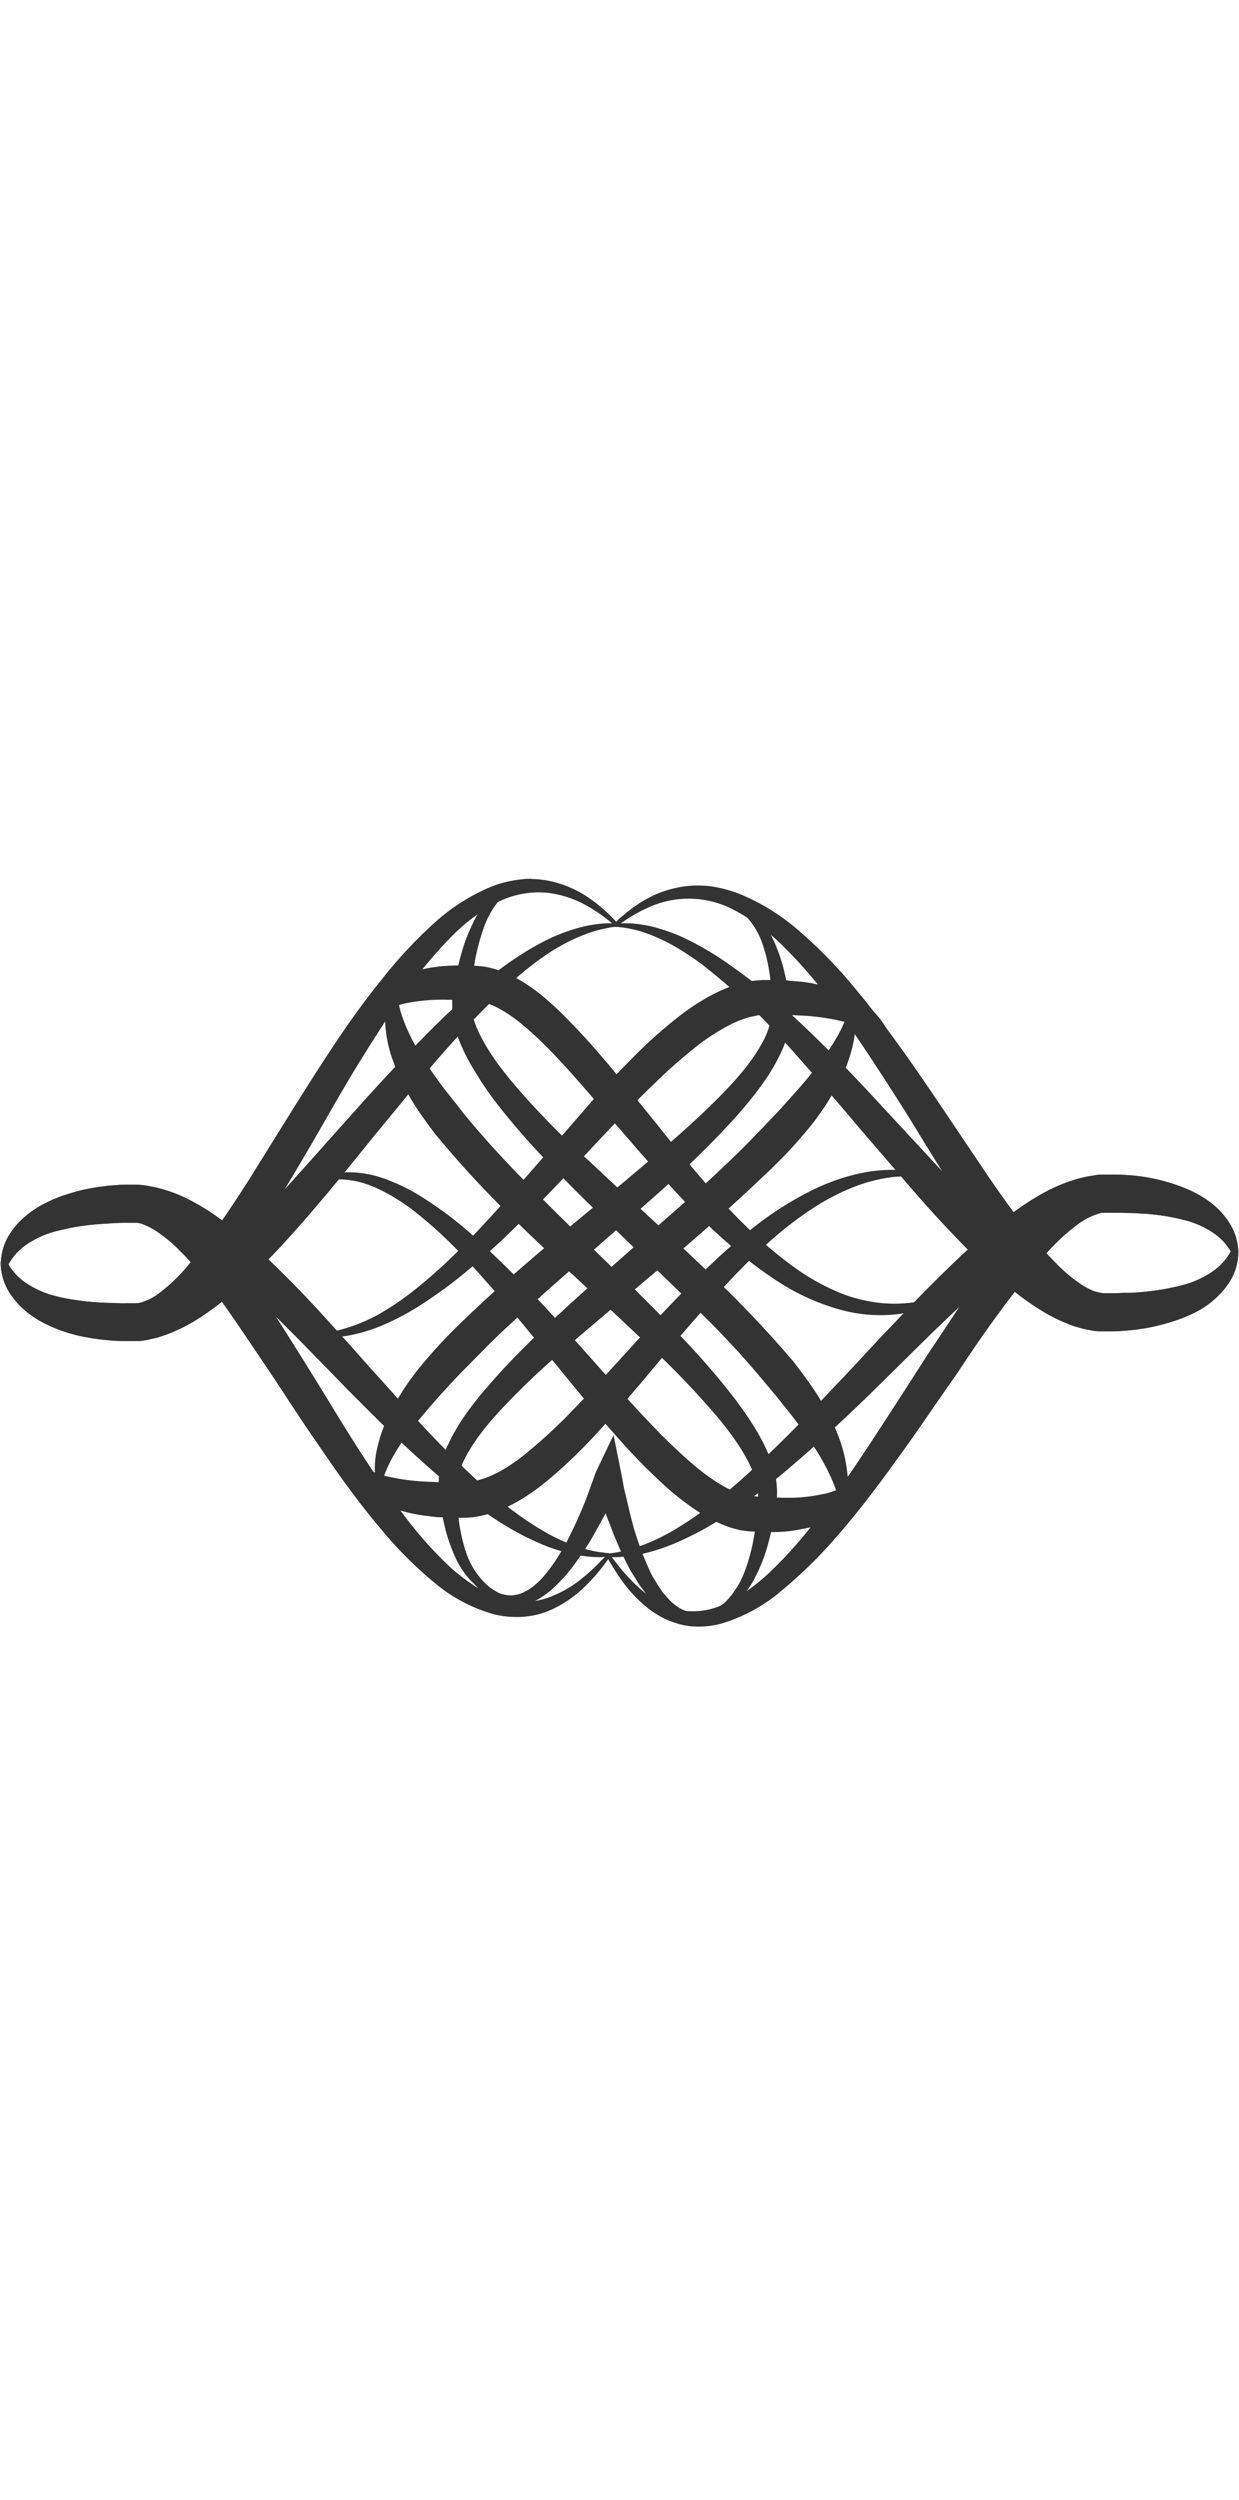 <svg data-name="Layer 1" xmlns="http://www.w3.org/2000/svg" viewBox="0 0 500 302.62" class="fleuron f1" width="150" style="opacity: 0.8; fill: currentColor; display: block; margin: 1rem auto;"><title>1</title><path d="M160.2 43.8v1a24.7 24.7 0 0 0 .1 2.7 41.2 41.2 0 0 0 2 9.6 69.5 69.5 0 0 0 6.3 13.4 163.4 163.4 0 0 0 11 16.2l7.1 9c2.4 3.1 5.2 6.3 8 9.5 5.6 6.4 11.8 13 18.4 19.7s13.5 13.5 20.6 20.5l21.7 21.1c7.2 7.1 14.4 14.4 21.3 21.7s13.5 15 19.4 22.6c3 4 5.8 7.9 8.3 12a75.4 75.4 0 0 1 6.4 12.6 38 38 0 0 1 2.8 13.9l-.1 1.8-.1.8v.9l-.5 3-1 5.9a110.9 110.9 0 0 1-2.7 10.9 67.5 67.5 0 0 1-3.8 9.5 38.3 38.3 0 0 1-10.1 13.3 21.5 21.5 0 0 1-9.8 4.5 15.4 15.4 0 0 1-2.9.3 8.6 8.6 0 0 1-1-.1l.2-1.4a8 8 0 0 0 .8 0 13.7 13.7 0 0 0 2.5-.5 19.2 19.2 0 0 0 8-5.2 35.5 35.5 0 0 0 7.8-13 75 75 0 0 0 2.6-9 104.8 104.8 0 0 0 1.7-10.4l.5-5.7.2-3V250.6v-1.2a30.8 30.8 0 0 0-3-10.7c-3.4-7.3-8.7-14.5-14.7-21.5a338.3 338.3 0 0 0-30.6-31.2l-11-10.4-22.2-20.5c-7.4-6.8-14.5-13.7-21.3-20.4a407.3 407.3 0 0 1-27.5-30.2c-2.6-3.4-5-6.7-7.2-10a92.8 92.8 0 0 1-9.8-19.5 51 51 0 0 1-3.2-17 31.5 31.5 0 0 1 1.9-11 24.2 24.2 0 0 1 1.1-2.6l.5-.9z"/><path d="M352.3 236.6a2.3 2.3 0 0 1 0 .2v.7a17 17 0 0 1 0 2.6 21 21 0 0 1-3.8 9.6 31.3 31.3 0 0 1-12.4 10.3 45.4 45.4 0 0 1-9.2 3.3l-2.5.5-2.6.5-2.6.4-2.7.3a82.8 82.8 0 0 1-11.2 0 42.6 42.6 0 0 1-6.5-.6 38.9 38.9 0 0 1-6.6-2 61.7 61.7 0 0 1-11.8-6.4 106.4 106.4 0 0 1-10.5-8.1A235.3 235.3 0 0 1 251 229c-6-6.7-12-13.6-17.7-20.5l-17-20.8c-5.6-6.8-11-13.4-16.6-19.7s-10.8-12.3-16.2-17.7a170.4 170.4 0 0 0-15.8-14.2 80.2 80.2 0 0 0-15-9.4 45.6 45.6 0 0 0-6.9-2.6 39 39 0 0 0-6-1.1 30 30 0 0 0-8.9.4l-2.2.5-.8.2-.5-1.3.8-.3 2.3-.9a31.8 31.8 0 0 1 9.3-1.6 42.6 42.6 0 0 1 14.6 2.3 76.7 76.7 0 0 1 17 8.4 153 153 0 0 1 17.9 13.4 487.3 487.3 0 0 1 35.9 36l17.8 20c6 6.6 12 13.4 18 19.7a242 242 0 0 0 18 17.5c6 5.1 12.3 9.6 18.3 11.9a24.7 24.7 0 0 0 4.2 1.3l.8.1h1.2l2.6.3 2.5.2 2.5.1 4.8.1h4.5l2.2-.1 2-.2 2-.2 2-.3 3.8-.7a31.7 31.7 0 0 0 11.2-4.8 22.6 22.6 0 0 0 5.8-5.9 17 17 0 0 0 1.1-2l.4-.7z"/><path d="M358.1 72.1a7.1 7.1 0 0 0-.3-.7 13.8 13.8 0 0 0-1.1-2 20.4 20.4 0 0 0-5.9-5.8 35.9 35.9 0 0 0-11.6-4.7 89.1 89.1 0 0 0-16.9-2.2c-3.2-.2-6.5-.2-10-.2H308.4l-1.3.1h-1l-1 .2-2.4.5a43.2 43.2 0 0 0-9.5 3.9 88.5 88.5 0 0 0-9.8 6.2A195 195 0 0 0 264.3 84c-6.4 6-12.6 12.6-18.9 19.1L226.8 123c-6.2 6.5-12.4 12.8-18.6 18.9s-12.3 11.7-18.4 16.8a184.7 184.7 0 0 1-18 13.5 104.2 104.2 0 0 1-16.7 9.2 65.9 65.9 0 0 1-14.1 4.4 49.2 49.2 0 0 1-9.4.8l-2.5-.1-.9-.1V185h.8l2.4-.3a48 48 0 0 0 8.8-2 67.2 67.2 0 0 0 12.8-5.5 116.5 116.5 0 0 0 15-10.3 212.2 212.2 0 0 0 16.1-14.4c5.5-5.5 11.1-11.4 16.8-17.7s11.4-13 17.3-19.7L236 94.6c6-7 12.2-13.7 18.7-20.2A191.3 191.3 0 0 1 275 56.3a91.3 91.3 0 0 1 11.4-7.4 57.2 57.2 0 0 1 12.7-5.2l3.4-.8 1.7-.2 1-.1 1-.1 1.5-.1h7.4c.9 0 1.9 0 2.8.2l5.6.5a63.1 63.1 0 0 1 19.4 5.5 39.5 39.5 0 0 1 7.5 4.6 29.2 29.2 0 0 1 5.2 5.5 19.8 19.8 0 0 1 3.9 9.7 14.8 14.8 0 0 1 0 2.7l-.1.7a2.1 2.1 0 0 1 0 .3z"/><path d="M152.2 247.2l-.2-1a25.5 25.5 0 0 1-.5-2.7 34.8 34.8 0 0 1 .4-10.7 59 59 0 0 1 5.5-15.7 104.9 104.9 0 0 1 11.4-17.7 205.5 205.5 0 0 1 16.5-18c6.2-6 12.8-12.2 19.8-18.3s14.3-12.4 21.8-18.6l22.6-18.7c7.5-6.3 15-12.6 22.3-19s14-12.6 20.3-19.1 11.8-13.1 15.5-20a29.9 29.9 0 0 0 3.6-10 18.7 18.7 0 0 0 .2-2.6v-2.9-2.7c0-1 0-1.8-.2-2.7a67.4 67.4 0 0 0-3.5-19 31.1 31.1 0 0 0-7.7-12.2 20.8 20.8 0 0 0-8-4.8 16.2 16.2 0 0 0-2.5-.6l-.8-.1V8.8H289.5a17.8 17.8 0 0 1 2.8.2 23.1 23.1 0 0 1 9.6 4.2A34.3 34.3 0 0 1 312 26a68.2 68.2 0 0 1 5.8 20.1l.4 3 .3 2.9.3 2.9a25.6 25.6 0 0 1 0 3.4 37.7 37.7 0 0 1-3.6 13.3 76 76 0 0 1-7 12c-2.6 3.7-5.5 7.4-8.6 11-6.2 7.2-13 14.1-20 20.9s-14.5 13.4-22 20l-22 19.3c-7.3 6.3-14.5 12.6-21.3 18.8s-13.3 12-19.1 18l-8.5 8.6a336.5 336.5 0 0 0-20.2 22.8 96 96 0 0 0-8.2 12.2 51 51 0 0 0-3.8 8.7l-.8 2.5-.2 1z"/><path d="M2.1 154.4a8.4 8.4 0 0 0 .4.8 19.4 19.4 0 0 0 1.1 2.3 23.1 23.1 0 0 0 6.3 6.8 37.1 37.1 0 0 0 12.5 5.6 79.8 79.8 0 0 0 8.6 1.8c3.2.4 6.5.7 10 .9s7.2.5 11 .5l1.5.2h.4c-.7 0-.2-.2-.3-.2l.1-.1.2-.1h.8l.8-.1h.6l1-.2h.4l.6-.2 1.3-.3 2.4-.7a52.4 52.4 0 0 0 10.4-5.2 110.9 110.9 0 0 0 10.4-7.6 246.6 246.6 0 0 0 20.6-19.3c6.8-7 13.5-14.4 20.2-21.9l20-22.4c6.6-7.4 13.2-14.6 19.8-21.5s13-13.5 19.5-19.5a228.2 228.2 0 0 1 19-15.9 125.6 125.6 0 0 1 17.8-11.3 74 74 0 0 1 15.3-5.8 50 50 0 0 1 10.4-1.5H248.9v1.4l-.9.1c-.6 0-1.5.1-2.6.4a48.7 48.7 0 0 0-9.6 2.7 75.7 75.7 0 0 0-13.7 7 127 127 0 0 0-16 12.5 410 410 0 0 0-34.9 37.1L152.9 103c-6.3 7.6-12.5 15.5-19 23.3s-13.1 15.5-20 23A236.7 236.7 0 0 1 92.3 170a111 111 0 0 1-12 8.9 67.4 67.4 0 0 1-13.4 6.7l-3.6 1.2-2 .4-.9.2-1 .2-2.2.3H52a100.4 100.4 0 0 1-12.5-.8 83.7 83.7 0 0 1-11.4-2.2 58.9 58.9 0 0 1-10.1-4 35.6 35.6 0 0 1-13.7-11.7 22.3 22.3 0 0 1-3.9-10.8 15.4 15.4 0 0 1 0-3l.2-.8a2.5 2.5 0 0 1 0-.3z"/><path d="M499.3 149.3a2.5 2.5 0 0 1 .1.3l.1.8a15.4 15.4 0 0 1 .2 3 22.3 22.3 0 0 1-3.6 11 35.6 35.6 0 0 1-13.5 12 58.9 58.9 0 0 1-10 4 83.7 83.7 0 0 1-11.4 2.7 100.4 100.4 0 0 1-12.5 1.1H443.5l-2.1-.2-1.1-.2-1-.2-2-.4-3.6-1a67.4 67.4 0 0 1-13.6-6.5 111 111 0 0 1-12-8.6 236.7 236.7 0 0 1-22-20.5c-7-7.2-13.8-14.8-20.4-22.5L346 101.2c-6.4-7.6-12.7-15-18.9-22S315 65.4 309 59.2a250.3 250.3 0 0 0-25.7-23.1c-2.7-2-5.4-3.8-7.9-5.4a75.7 75.7 0 0 0-13.8-6.9 48.7 48.7 0 0 0-9.6-2.5l-2.6-.3h-1v-1.5h3.8a50 50 0 0 1 10.4 1.2 74 74 0 0 1 15.3 5.6 125.6 125.6 0 0 1 18 11 228.2 228.2 0 0 1 19.4 15.4c6.6 5.8 13.2 12.2 20 19s13.5 13.9 20.2 21.2l20.4 22a769 769 0 0 0 20.6 21.4 246.6 246.6 0 0 0 21 18.9 110.9 110.9 0 0 0 10.7 7.4 52.4 52.4 0 0 0 10.4 5l2.5.7 1.2.2.6.1h.5l1 .2h4.1a113.7 113.7 0 0 0 21-1.6 79.8 79.8 0 0 0 8.5-1.9 37.1 37.1 0 0 0 12.5-5.9 23.1 23.1 0 0 0 6-6.9 19.4 19.4 0 0 0 1.2-2.3 8.4 8.4 0 0 0 .3-.8z"/><path d="M498 154.7a8.4 8.4 0 0 0-.4-.8 19.5 19.5 0 0 0-1.1-2.3 23 23 0 0 0-6.1-6.6 36.5 36.5 0 0 0-12.4-5.7 87 87 0 0 0-18.2-2.7c-3.5-.2-7-.3-10.9-.3H443.7a29.4 29.4 0 0 0-4.9 1c-6.8 2-14.1 6.2-21.3 11.2a243.4 243.4 0 0 0-21.5 17.7 758.9 758.9 0 0 0-21.3 20L353.6 207c-7 6.9-14 13.5-21 19.9S319 239 312.3 244.5a230.8 230.8 0 0 1-19.7 14.3 129 129 0 0 1-18.2 10A78.4 78.4 0 0 1 259 274a54 54 0 0 1-10.3 1.3h-3.6v-1.5h.9l2.6-.4a53 53 0 0 0 9.5-2.5 81 81 0 0 0 13.8-6.5 148.6 148.6 0 0 0 16.4-11.3c5.7-4.5 11.7-9.7 17.8-15.5s12.5-12 18.9-18.7l19.6-20.7 10-10.8 10.3-10.8c6.9-7.3 14-14.4 21.1-21.2a235 235 0 0 1 22.6-19 111.6 111.6 0 0 1 12.3-8 68 68 0 0 1 13.6-5.7 44.7 44.7 0 0 1 7.4-1.5l1-.2h6a97.2 97.2 0 0 1 12.3 1 65.5 65.5 0 0 1 21.2 6.4 41.5 41.5 0 0 1 8 5.4 31.1 31.1 0 0 1 5.4 6.3 22.2 22.2 0 0 1 3.8 10.7 15.3 15.3 0 0 1-.1 3l-.2.7a2.5 2.5 0 0 1 0 .3z"/><path d="M.7 159.8a2.4 2.4 0 0 1 0-.3l-.2-.7a15.2 15.2 0 0 1-.1-2.9 22 22 0 0 1 3.3-10.5 34.7 34.7 0 0 1 12.5-11.8 51.7 51.7 0 0 1 9.5-4.3l5.3-1.6c1.8-.5 3.7-1 5.6-1.2a94.7 94.7 0 0 1 12-1.4l3-.1H55a39 39 0 0 1 4 .3l3.6.7a58.8 58.8 0 0 1 13.7 5 95 95 0 0 1 12.3 7.6 200.3 200.3 0 0 1 22 18.7 456 456 0 0 1 20.3 21l9.7 10.7 9.5 10.7c6.4 7 12.5 14 18.6 20.6s12.1 12.8 18 18.5 11.5 10.8 17 15.2a131.4 131.4 0 0 0 16 11 73.7 73.7 0 0 0 13.4 6.1 50.5 50.5 0 0 0 9.3 2.2l2.5.3.9.1v1.5h-1l-2.5.1a51.8 51.8 0 0 1-10-1 72.2 72.2 0 0 1-15-4.8 116.2 116.2 0 0 1-17.7-9.7 206.3 206.3 0 0 1-19-14.2c-6.5-5.4-13-11.3-19.7-17.6s-13.3-13-20-19.7l-20-20.5c-6.8-6.8-13.5-13.6-20.3-19.8a199.3 199.3 0 0 0-20.7-17 89.3 89.3 0 0 0-10.4-6.3 43.6 43.6 0 0 0-10.2-3.7 26.6 26.6 0 0 0-4.5-.7h-5.5c-3.7.2-7.2.3-10.5.6a105.4 105.4 0 0 0-17.6 3.2 36.1 36.1 0 0 0-11.8 6 22.8 22.8 0 0 0-5.7 6.6 19.7 19.7 0 0 0-1.1 2.3 8.3 8.3 0 0 0-.3.8z"/><path d="M2.1 154.4a2 2 0 0 0 .1.3l.3.6a19.2 19.2 0 0 0 1.3 2.5 23.6 23.6 0 0 0 6.9 7 40.1 40.1 0 0 0 13.9 5.7l2.2.4 2.3.4 5 .7c3.3.4 7 .6 10.8.7 1.9 0 3.9.2 5.9.1h3.6a4.3 4.3 0 0 0 .6 0h.8a22.3 22.3 0 0 0 9-4.5 67.7 67.7 0 0 0 9.4-8.8c3-3.4 6-7.2 9-11.1 6-8 11.6-16.6 17.4-25.6l8.5-13.7 8.6-13.8c5.8-9.3 11.7-18.6 17.7-27.6S147.7 50 154.2 42a180.7 180.7 0 0 1 20.6-22.2 80 80 0 0 1 23.3-15 46.1 46.1 0 0 1 12.2-3 39 39 0 0 1 11.3.6A44.1 44.1 0 0 1 238 9.5a66.1 66.1 0 0 1 8.7 7.3l2 2.1.7.8-1 1-.8-.7-2.2-1.8a65.7 65.7 0 0 0-9-6 41.9 41.9 0 0 0-15.6-5 36.8 36.8 0 0 0-20 3.8A74.6 74.6 0 0 0 181 26.1a185.4 185.4 0 0 0-18.2 22.2c-5.8 8.2-11.4 17-17 26s-11 18.5-16.4 27.9-11 18.9-16.6 28.1-11.3 18.4-17.5 27c-3.1 4.2-6.3 8.3-9.8 12.3a82.5 82.5 0 0 1-11.6 10.9 44.9 44.9 0 0 1-7 4.4 31.2 31.2 0 0 1-8.4 2.9l-1.1.2-1.4.1h-5.5a61 61 0 0 1-6.6-.3 93.2 93.2 0 0 1-12.4-1.9 65 65 0 0 1-11-3.7c-6.8-3-12.2-7.3-15.4-11.8a23 23 0 0 1-4.7-11.6 16 16 0 0 1 0-3.3l.2-.8a2.9 2.9 0 0 1 0-.3z"/><path d="M499.3 149.3a2.8 2.8 0 0 1 .1.3l.2.8a15.8 15.8 0 0 1 0 3.2 22.8 22.8 0 0 1-4.2 11.6c-3 4.5-8.2 9-14.9 12a71.3 71.3 0 0 1-23 6.3c-2 .3-4.3.4-6.5.6H443.5a36 36 0 0 1-15.8-6.3 76.4 76.4 0 0 1-12-10.2 149 149 0 0 1-10.2-11.8C399 147.6 393 139 387 130s-11.6-18.1-17.2-27.3-11.4-18.1-17.2-27-11.5-17.2-17.5-25a193.7 193.7 0 0 0-18.6-21.5 82.3 82.3 0 0 0-19.8-14.8 39 39 0 0 0-35.4-1.1 58.6 58.6 0 0 0-9.4 5.3l-2.3 1.6-.8.6-1-1.1.8-.7c.4-.5 1.1-1.2 2.1-2a59.5 59.5 0 0 1 9-6.6 43.5 43.5 0 0 1 16.7-5.8 41.5 41.5 0 0 1 11.2.1 51.7 51.7 0 0 1 11.9 3.4 86.3 86.3 0 0 1 23 14.5 187.6 187.6 0 0 1 21 21.3c6.6 7.8 13 16.2 19.3 24.9s12.3 17.6 18.3 26.5l17.9 26.6c5.9 8.6 11.9 17 18 24.5 3 3.8 6.2 7.3 9.4 10.5a61.5 61.5 0 0 0 9.6 8.1 29 29 0 0 0 4.7 2.6 16.2 16.2 0 0 0 4.3 1.1 8 8 0 0 0 1 .1h4.3l3-.2h2.8a103.4 103.4 0 0 0 20-2.8 39.7 39.7 0 0 0 13.5-6 23.5 23.5 0 0 0 6.6-7.1 19.2 19.2 0 0 0 1.2-2.5l.3-.6a2 2 0 0 0 0-.2z"/><path d="M498 154.7a2 2 0 0 0-.1-.2l-.3-.7a16 16 0 0 0-1.3-2.5 23.6 23.6 0 0 0-7-7.2 41.2 41.2 0 0 0-14.3-5.6 90 90 0 0 0-9.6-1.5l-2.6-.3-2.8-.1-2.8-.2h-2.9l-3-.1H446.2h.2-1.7a27.7 27.7 0 0 0-10.4 5.2 82 82 0 0 0-10 9c-3.2 3.4-6.4 7.2-9.6 11.1a505.5 505.5 0 0 0-28 38.9l-9.5 13.6c-6.2 9.2-12.7 18.3-19.2 27.2s-13.2 17.5-20.2 25.5a185.6 185.6 0 0 1-21.9 21.6 67 67 0 0 1-24.8 13.7 35.2 35.2 0 0 1-13 1 29 29 0 0 1-5.9-1.4 32 32 0 0 1-5.2-2.2 40.4 40.4 0 0 1-8.1-5.8 53.1 53.1 0 0 1-5.7-6 80.3 80.3 0 0 1-6.5-9.5c-.7-1-1.2-2-1.5-2.6l-.5-.9 1.2-.7.6.8 1.8 2.3a80.8 80.8 0 0 0 7.3 8.4c3.4 3.3 7.7 7.1 13.5 9.6a27 27 0 0 0 9.5 2 28.8 28.8 0 0 0 10.6-1.6 46.9 46.9 0 0 0 10.7-5.5 90.6 90.6 0 0 0 10.3-8.2 176.1 176.1 0 0 0 19.4-21.8c6.2-8 12.3-16.7 18.3-25.7s12-18.3 18-27.6l9-14 9.2-13.8c6-9.2 12.3-18.1 18.9-26.6s13.5-16.4 22-23a53.7 53.7 0 0 1 6.9-4.5 34.3 34.3 0 0 1 8.1-3.2l2.3-.5 1.3-.2h4.9c2.2 0 4.5 0 6.7.2a74 74 0 0 1 23.8 5.6c7 3 12.5 7.2 15.8 11.8a23 23 0 0 1 4.8 11.7 18.4 18.4 0 0 1 0 3.3 12 12 0 0 1-.2 1.2z"/><path d="M.7 159.8a2.8 2.8 0 0 1 0-.3l-.2-.8a15.8 15.8 0 0 1-.1-3.2A22.7 22.7 0 0 1 4.5 144c3-4.5 8.2-8.9 14.7-12s14.4-5.4 22.8-6.4c2.1-.3 4.3-.4 6.5-.6H55.7l1.3.1 1 .2 2.3.5a32.4 32.4 0 0 1 4.1 1.3 41.5 41.5 0 0 1 7.3 4 74.5 74.5 0 0 1 12 10.1 141.7 141.7 0 0 1 10 11.8c6.4 8.2 12.3 16.9 18 25.8s11.4 18 17 27.1 11 18.1 16.7 26.9 11.3 17.2 17.2 25a160.1 160.1 0 0 0 18.4 20.9 79.8 79.8 0 0 0 9.9 7.8 45.5 45.5 0 0 0 10.2 5.2 30.5 30.5 0 0 0 19.6.1 46.6 46.6 0 0 0 14-7.8 78 78 0 0 0 7.8-7.2l2-2 .6-.8 1.2 1-.6.7-1.7 2.4a77.7 77.7 0 0 1-7.2 8.3 48.4 48.4 0 0 1-14.3 10.1 39.6 39.6 0 0 1-5 1.8 35 35 0 0 1-5.8 1 37.7 37.7 0 0 1-12.5-1 64 64 0 0 1-24-12.8 158.6 158.6 0 0 1-21-21c-6.6-7.8-13-16.2-19-24.8s-12.2-17.6-18-26.5-11.8-17.8-17.6-26.4-11.6-17-17.6-24.5c-3-3.7-6-7.3-9.2-10.4a59.7 59.7 0 0 0-9.5-8 26.2 26.2 0 0 0-4.6-2.5 17.1 17.1 0 0 0-2.2-.8l-1-.2h-6.3l-3 .1-2.8.2c-3.7.2-7.2.5-10.5 1l-2.5.3-2.3.5-4.4 1a39.4 39.4 0 0 0-13.4 5.9 23.5 23.5 0 0 0-6.5 7 19.2 19.2 0 0 0-1.3 2.5l-.2.7a1.9 1.9 0 0 0 0 .2z"/><path d="M339.2 255.6l-.1-1-.6-2.5a54.5 54.5 0 0 0-3.3-9.3 94 94 0 0 0-7.4-13.1c-3.2-4.9-7.1-10.2-11.7-15.8-2.3-3-4.7-5.8-7.3-8.9a356.5 356.5 0 0 0-26.6-28.8c-6.5-6.6-13.6-13.4-20.7-20.3l-21.6-21a734.7 734.7 0 0 1-21.3-21.6 285.5 285.5 0 0 1-19.3-22.6 139 139 0 0 1-8-12A73.3 73.3 0 0 1 185 66a37.7 37.7 0 0 1-2.5-13.8v-1.8c0-.3 0-.6.2-.9l.1-.8.4-3 1-5.8A107.3 107.3 0 0 1 187 29a66 66 0 0 1 3.8-9.4 38 38 0 0 1 10.1-13.3 21.4 21.4 0 0 1 9.8-4.5 15.3 15.3 0 0 1 2.8-.2 8.6 8.6 0 0 1 1 0l-.1 1.4a8 8 0 0 0-.9 0 13.7 13.7 0 0 0-2.4.6 19.2 19.2 0 0 0-8.2 5 35.3 35.3 0 0 0-7.7 12.8 83.7 83.7 0 0 0-4.4 19.5 152 152 0 0 0-.5 5.5l-.2 3v2.7a30.6 30.6 0 0 0 2.8 10.7c3.3 7.3 8.5 14.5 14.4 21.5a324.7 324.7 0 0 0 30.4 31.1l11 10.3 22.1 20.4c7.3 6.7 14.4 13.5 21.3 20.2a445.4 445.4 0 0 1 27.7 29.6c2.6 3.3 5 6.5 7.3 9.8a103.4 103.4 0 0 1 10.5 18.9 59.6 59.6 0 0 1 4.3 16.4 36.6 36.6 0 0 1-.3 11 27.5 27.5 0 0 1-.7 2.8l-.3.9z"/><path d="M143.8 65.1v-.3l-.1-.7a17.4 17.4 0 0 1 0-2.7 21.4 21.4 0 0 1 4.2-10A32.4 32.4 0 0 1 161.3 41a59.5 59.5 0 0 1 20.7-4.4 92.8 92.8 0 0 1 11.8.2l.8.1.9.1 2 .4a34.9 34.9 0 0 1 3.5 1 43.9 43.9 0 0 1 6.6 2.8 70.6 70.6 0 0 1 11.5 7.8 127 127 0 0 1 10 9.3c6.5 6.6 12.7 13.6 18.6 20.8l17.8 22c5.8 7.4 11.8 14.6 17.8 21.6s12 13.5 18.3 19.6a160.8 160.8 0 0 0 18.9 16 89.6 89.6 0 0 0 19.1 10.6 60.5 60.5 0 0 0 18 4 55 55 0 0 0 14.4-1 61.7 61.7 0 0 0 9-2.5l2.4-.9.8-.3.6 1.2-.8.4-2.2 1.3a62 62 0 0 1-9 3.8 55.5 55.5 0 0 1-15.2 2.7 61 61 0 0 1-20-2.6 90.4 90.4 0 0 1-21.7-9.7 157.4 157.4 0 0 1-21-15.7c-7-6-13.6-12.4-20-19.3s-12.9-14-19-21.1l-18.5-21.4c-6-6.9-12-13.7-18-19.6-3-3-6.2-5.8-9.2-8.3a56.8 56.8 0 0 0-9.2-6.2 29.8 29.8 0 0 0-4.4-1.9 20.7 20.7 0 0 0-2.1-.5l-.9-.2h-1.1l-5.3-.5-2.6-.1-2.5-.1a76.8 76.8 0 0 0-17.4 1.2 33 33 0 0 0-12 4.7 22.7 22.7 0 0 0-6 6.1 16.6 16.6 0 0 0-1.3 2.1l-.3.6a1.8 1.8 0 0 0 0 .2z"/><path d="M137.9 229.6a7.2 7.2 0 0 0 .3.7 13.7 13.7 0 0 0 1.1 2 20.5 20.5 0 0 0 6 5.8 36.3 36.3 0 0 0 11.8 4.8 91.7 91.7 0 0 0 17.1 2c3.2.2 6.6.2 10.2.2l4.9-.1a25.8 25.8 0 0 0 4.5-1c6.1-1.7 12.7-5.8 19-11a208.7 208.7 0 0 0 18.7-17.4c6.2-6.4 12.4-13.2 18.6-20s12.3-13.6 18.6-20.2 12.6-13 19-19A228.7 228.7 0 0 1 307 140a133.6 133.6 0 0 1 19.4-12.1 84.5 84.5 0 0 1 18.1-6.9 64.1 64.1 0 0 1 14.9-2 59.2 59.2 0 0 1 9.5.7l2.4.4.9.2-.2 1.3h-3.3a58.8 58.8 0 0 0-9.1.4 65.1 65.1 0 0 0-13.7 3.4 90 90 0 0 0-16.3 8.1 142.5 142.5 0 0 0-17.4 13c-5.8 5.1-11.7 10.8-17.5 17s-11.7 12.8-17.6 19.6-11.7 13.9-17.6 20.9-12 14-18.3 20.9a202.3 202.3 0 0 1-19.8 19.1 90.7 90.7 0 0 1-11.1 8 55.7 55.7 0 0 1-12.7 5.7 40 40 0 0 1-7 1.5 60.9 60.9 0 0 1-6.4.2l-5.8-.2c-1.9 0-3.7-.2-5.6-.5a64 64 0 0 1-19.7-5.4 33.7 33.7 0 0 1-12.9-10.1 19.8 19.8 0 0 1-4-9.8 14.9 14.9 0 0 1 0-2.8l.1-.7a2.2 2.2 0 0 1 0-.2z"/><path d="M344.2 52.6l.2 1a25.6 25.6 0 0 1 .5 2.7 35 35 0 0 1-.4 10.8 59.7 59.7 0 0 1-5.5 15.7 106.5 106.5 0 0 1-11.4 17.9c-2.4 3-5 6-7.7 9s-5.8 6-8.9 9.1a839.1 839.1 0 0 1-41.6 37.3l-22.6 19c-7.5 6.4-15 12.7-22.3 19.1s-14 12.8-20.3 19.4-11.8 13.2-15.6 20a30.7 30.7 0 0 0-3.8 10.2 18 18 0 0 0-.2 2.5V252l.1 2.7a68 68 0 0 0 3.5 19A31.2 31.2 0 0 0 196 286a20.9 20.9 0 0 0 8.1 4.9 16.2 16.2 0 0 0 2.5.6h.8v1.4h-1a17.8 17.8 0 0 1-2.7-.3 23.2 23.2 0 0 1-9.7-4.2 34.4 34.4 0 0 1-10.2-12.9 68.7 68.7 0 0 1-5.7-20.2l-.4-3-.3-2.9-.3-2.9a24.6 24.6 0 0 1 0-3.5 38.6 38.6 0 0 1 3.8-13.3 79 79 0 0 1 7-12c2.7-3.8 5.6-7.5 8.7-11 6.2-7.3 13-14.3 20-21s14.5-13.6 22-20.3l22-19.5c7.3-6.5 14.6-12.7 21.4-18.9s13.3-12.3 19.2-18.2l8.4-8.7c2.7-2.9 5.3-5.5 7.6-8.2 4.9-5.3 9.1-10.2 12.6-14.8a97.6 97.6 0 0 0 8.3-12.3 51.3 51.3 0 0 0 3.9-8.8l.8-2.5.2-.9z"/><path d="M185.9 272.3a49.2 49.2 0 0 0 2.8 5.2 47.1 47.1 0 0 0 3.4 4.8 32.5 32.5 0 0 0 4 4.2 19.6 19.6 0 0 0 4.7 3 12.8 12.8 0 0 0 5 1.2 12.6 12.6 0 0 0 5-1 19.8 19.8 0 0 0 4.6-2.8 31.9 31.9 0 0 0 4-3.9 64 64 0 0 0 6.7-9.4l1.5-2.5 1.4-2.6 1.3-2.6 1.3-2.7a165.2 165.2 0 0 0 6.8-16.5l2-5.6 7.2-15.1 3.2 15.9 1 5.5 1.3 5.4 1.3 5.5 1.4 5.4 1.7 5.3 1.9 5.2 2.1 5c.7 1.6 1.5 3.4 2.5 4.9l1.4 2.3 1.5 2.3a33.2 33.2 0 0 0 3.4 4 17.2 17.2 0 0 0 1.9 1.7 17 17 0 0 0 2 1.4 7.2 7.2 0 0 0 1.2.6l1.1.5a14.8 14.8 0 0 0 2.4.7 13.2 13.2 0 0 0 5 0 17.6 17.6 0 0 0 5-1.7 27 27 0 0 0 4.7-3 30.6 30.6 0 0 0 4-3.7l1.2.9a32.2 32.2 0 0 1-3.9 4.4 29.3 29.3 0 0 1-4.7 3.7 20.5 20.5 0 0 1-5.5 2.5 16.7 16.7 0 0 1-6.3.7 18.7 18.7 0 0 1-3.2-.6l-1.5-.5a10.4 10.4 0 0 1-1.5-.6 21.5 21.5 0 0 1-2.7-1.5 21.7 21.7 0 0 1-2.6-1.8 38.3 38.3 0 0 1-4.4-4.3l-2-2.3-1.8-2.4c-1.2-1.6-2.1-3.4-3.2-5s-2-3.5-2.9-5.2l-2.5-5.3-2.3-5.4-2.1-5.5c-.8-1.8-1.3-3.7-2-5.5s-1.2-3.7-1.8-5.6l-1.7-5.5 10.3.7-2.6 5.6-2.8 5.6-3 5.5-3 5.4-1.6 2.7-1.7 2.6-1.8 2.6-1.8 2.6a70.4 70.4 0 0 1-8.4 9.6 37.6 37.6 0 0 1-5.2 4.1 25 25 0 0 1-6 3 17.3 17.3 0 0 1-7 .7 16.9 16.9 0 0 1-6.6-2.1 23.1 23.1 0 0 1-5.1-4.1 35.4 35.4 0 0 1-4-5 49.5 49.5 0 0 1-3-5.4 50.8 50.8 0 0 1-2.5-5.7z"/></svg>